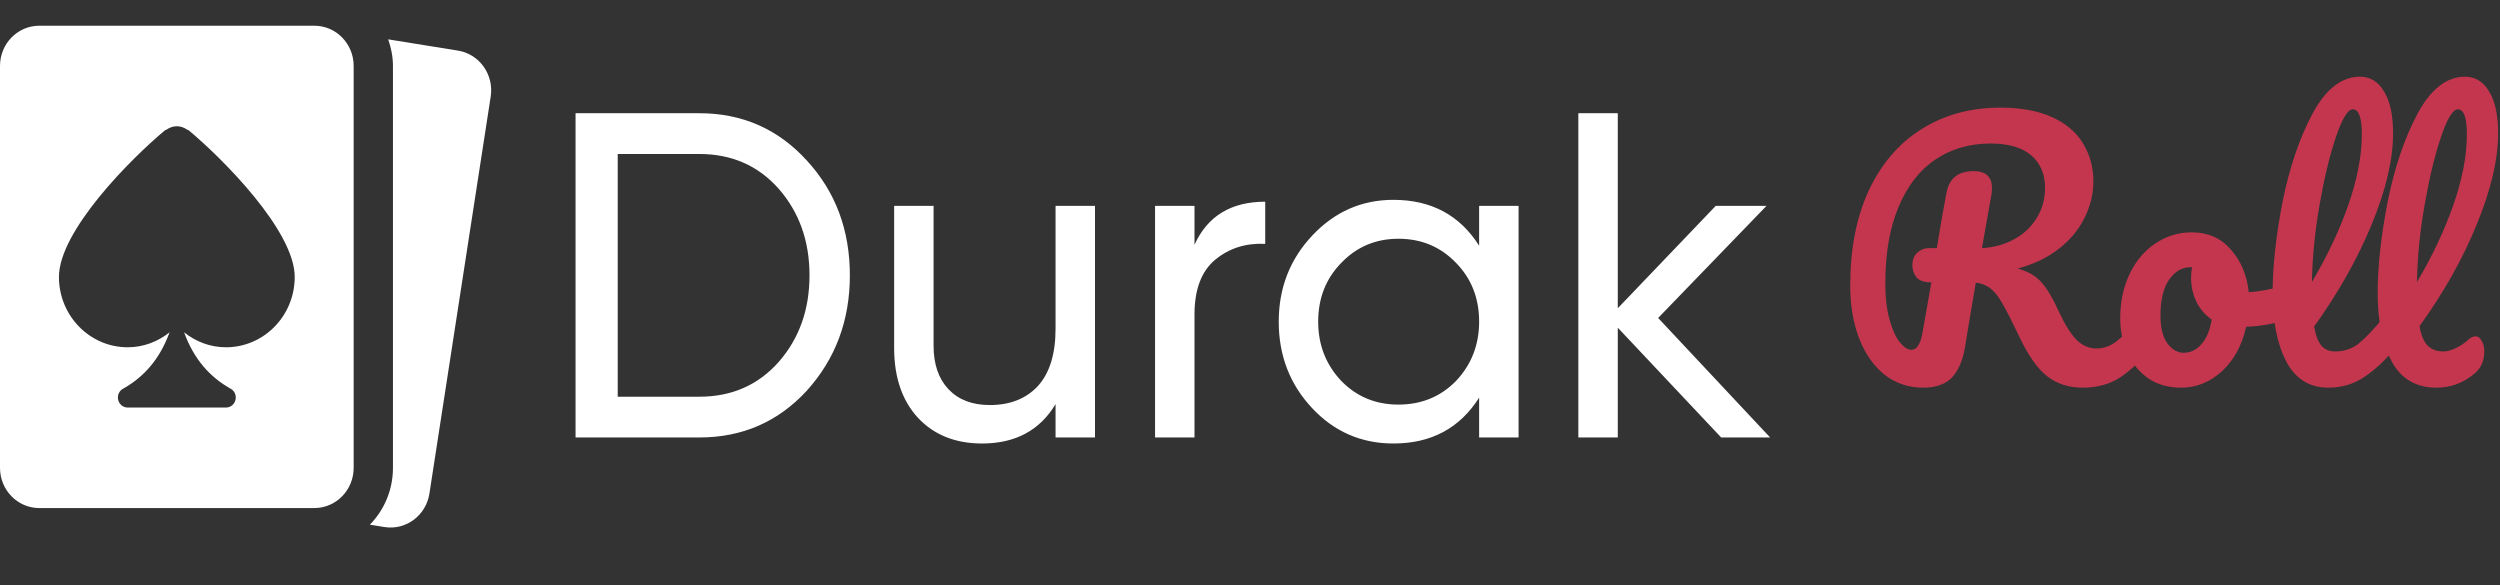 <svg width="158" height="37" viewBox="0 0 158 37" fill="none" xmlns="http://www.w3.org/2000/svg">
<rect x="0" y="0" width="158" height="37" fill="#333333" stroke="none"/>
<path d="M135.782 19.758C135.958 19.758 136.094 19.841 136.189 20.008C136.298 20.174 136.352 20.403 136.352 20.694C136.352 21.235 136.223 21.665 135.965 21.983C135.314 22.787 134.656 23.411 133.991 23.855C133.326 24.285 132.539 24.5 131.63 24.5C130.748 24.5 129.995 24.257 129.37 23.772C128.76 23.287 128.176 22.455 127.62 21.276C127.172 20.334 126.819 19.64 126.561 19.197C126.304 18.739 126.046 18.413 125.788 18.219C125.544 18.025 125.238 17.907 124.872 17.866C124.818 18.157 124.662 19.072 124.404 20.611C124.295 21.304 124.227 21.727 124.2 21.879C124.065 22.725 123.793 23.377 123.386 23.834C122.979 24.278 122.362 24.5 121.534 24.5C120.625 24.5 119.817 24.229 119.111 23.689C118.42 23.134 117.884 22.372 117.504 21.401C117.123 20.417 116.934 19.301 116.934 18.053C116.934 15.724 117.327 13.714 118.114 12.023C118.915 10.331 120.028 9.042 121.452 8.155C122.891 7.253 124.546 6.803 126.419 6.803C127.722 6.803 128.814 7.004 129.696 7.406C130.578 7.808 131.23 8.363 131.65 9.07C132.084 9.777 132.301 10.574 132.301 11.461C132.301 12.237 132.118 13 131.752 13.748C131.399 14.483 130.863 15.135 130.144 15.703C129.425 16.272 128.55 16.695 127.518 16.972C128.17 17.152 128.671 17.443 129.024 17.845C129.377 18.247 129.73 18.836 130.083 19.613C130.463 20.445 130.836 21.055 131.202 21.443C131.582 21.831 132.016 22.025 132.505 22.025C132.939 22.025 133.353 21.879 133.747 21.588C134.14 21.283 134.636 20.77 135.233 20.049C135.395 19.855 135.579 19.758 135.782 19.758ZM122.063 17.845C121.602 17.845 121.283 17.734 121.106 17.512C120.943 17.291 120.862 17.041 120.862 16.764C120.862 16.431 120.964 16.168 121.167 15.973C121.385 15.78 121.629 15.682 121.9 15.682H122.409C122.626 14.324 122.83 13.152 123.02 12.168C123.196 11.267 123.766 10.816 124.729 10.816C125.503 10.816 125.89 11.17 125.89 11.877C125.89 12.029 125.883 12.147 125.87 12.23L125.259 15.682C125.991 15.641 126.656 15.461 127.253 15.142C127.864 14.823 128.346 14.379 128.699 13.811C129.065 13.242 129.248 12.598 129.248 11.877C129.248 11.004 128.957 10.317 128.373 9.818C127.789 9.319 126.935 9.07 125.808 9.07C124.479 9.07 123.311 9.409 122.307 10.089C121.317 10.754 120.543 11.752 119.987 13.083C119.431 14.4 119.152 16.008 119.152 17.907C119.152 18.795 119.24 19.557 119.417 20.195C119.593 20.833 119.81 21.311 120.068 21.63C120.326 21.949 120.57 22.108 120.801 22.108C120.978 22.108 121.12 22.018 121.229 21.838C121.35 21.658 121.446 21.366 121.514 20.964L122.063 17.845ZM144.684 18.012C144.861 18.012 144.997 18.102 145.091 18.282C145.187 18.462 145.234 18.691 145.234 18.968C145.234 19.634 145.037 20.029 144.644 20.153C143.829 20.445 142.934 20.611 141.957 20.652C141.699 21.817 141.19 22.753 140.43 23.46C139.67 24.153 138.809 24.5 137.845 24.5C137.031 24.5 136.332 24.299 135.749 23.896C135.179 23.494 134.745 22.961 134.446 22.295C134.147 21.63 133.998 20.909 133.998 20.133C133.998 19.079 134.195 18.143 134.589 17.325C134.982 16.494 135.525 15.849 136.217 15.391C136.909 14.92 137.675 14.684 138.517 14.684C139.548 14.684 140.376 15.052 141 15.786C141.638 16.507 142.011 17.401 142.12 18.469C142.758 18.427 143.517 18.289 144.399 18.053C144.508 18.025 144.603 18.012 144.684 18.012ZM138.008 22.295C138.442 22.295 138.816 22.115 139.128 21.755C139.453 21.394 139.67 20.874 139.779 20.195C139.358 19.904 139.033 19.523 138.802 19.051C138.585 18.58 138.476 18.081 138.476 17.554C138.476 17.332 138.496 17.11 138.537 16.889H138.436C137.893 16.889 137.438 17.159 137.072 17.7C136.719 18.226 136.542 18.975 136.542 19.945C136.542 20.708 136.685 21.29 136.97 21.692C137.269 22.094 137.614 22.295 138.008 22.295ZM151.201 19.758C151.378 19.758 151.514 19.841 151.608 20.008C151.717 20.174 151.772 20.403 151.772 20.694C151.772 21.249 151.643 21.678 151.385 21.983C150.801 22.718 150.163 23.321 149.471 23.793C148.793 24.264 148.019 24.5 147.151 24.5C145.957 24.5 145.068 23.945 144.485 22.836C143.915 21.727 143.63 20.292 143.63 18.531C143.63 16.84 143.84 14.913 144.26 12.75C144.695 10.588 145.326 8.73 146.154 7.177C146.995 5.625 147.992 4.848 149.146 4.848C149.797 4.848 150.306 5.16 150.672 5.784C151.052 6.394 151.242 7.274 151.242 8.425C151.242 10.075 150.795 11.988 149.899 14.164C149.003 16.341 147.789 18.497 146.255 20.632C146.35 21.2 146.506 21.609 146.724 21.859C146.94 22.094 147.225 22.212 147.578 22.212C148.135 22.212 148.623 22.053 149.044 21.734C149.464 21.401 150.001 20.84 150.652 20.049C150.815 19.855 150.998 19.758 151.201 19.758ZM148.698 6.907C148.386 6.907 148.033 7.482 147.639 8.633C147.246 9.784 146.9 11.211 146.601 12.917C146.303 14.622 146.14 16.258 146.113 17.824C147.076 16.202 147.843 14.58 148.413 12.958C148.983 11.322 149.268 9.832 149.268 8.487C149.268 7.434 149.078 6.907 148.698 6.907ZM156.009 21.463C156.158 21.325 156.307 21.256 156.457 21.256C156.619 21.256 156.748 21.353 156.843 21.547C156.952 21.727 157.006 21.949 157.006 22.212C157.006 22.794 156.803 23.259 156.395 23.605C155.69 24.201 154.889 24.5 153.994 24.5C152.704 24.5 151.761 23.952 151.164 22.857C150.567 21.748 150.269 20.306 150.269 18.531C150.269 16.84 150.479 14.913 150.9 12.75C151.334 10.588 151.965 8.73 152.793 7.177C153.634 5.625 154.632 4.848 155.785 4.848C156.436 4.848 156.945 5.16 157.312 5.784C157.691 6.394 157.881 7.274 157.881 8.425C157.881 10.075 157.434 11.988 156.538 14.164C155.656 16.341 154.448 18.49 152.915 20.611C153.01 21.179 153.179 21.588 153.424 21.838C153.668 22.087 154 22.212 154.421 22.212C154.652 22.212 154.91 22.143 155.195 22.004C155.493 21.866 155.765 21.685 156.009 21.463ZM155.337 6.907C155.025 6.907 154.672 7.482 154.279 8.633C153.885 9.784 153.539 11.211 153.241 12.917C152.942 14.622 152.779 16.258 152.752 17.824C153.715 16.202 154.482 14.58 155.052 12.958C155.622 11.322 155.907 9.832 155.907 8.487C155.907 7.434 155.717 6.907 155.337 6.907Z" fill="#C4364E"/>
<path d="M36.375 7.156H44.198C46.91 7.156 49.174 8.151 50.989 10.142C52.804 12.113 53.711 14.533 53.711 17.402C53.711 20.252 52.804 22.681 50.989 24.692C49.174 26.663 46.91 27.648 44.198 27.648H36.375V7.156ZM39.04 25.072H44.198C46.242 25.072 47.913 24.34 49.212 22.877C50.511 21.393 51.161 19.569 51.161 17.402C51.161 15.236 50.511 13.411 49.212 11.928C47.913 10.464 46.242 9.732 44.198 9.732H39.04V25.072ZM66.711 20.769V13.011H69.204V27.648H66.711V25.541C65.717 27.2 64.17 28.029 62.069 28.029C60.387 28.029 59.041 27.492 58.028 26.419C57.016 25.326 56.51 23.852 56.51 21.998V13.011H59.002V21.852C59.002 23.023 59.318 23.94 59.948 24.604C60.578 25.267 61.448 25.599 62.556 25.599C63.836 25.599 64.848 25.199 65.593 24.399C66.338 23.579 66.711 22.369 66.711 20.769ZM75.492 13.011V15.47C76.314 13.655 77.804 12.748 79.962 12.748V15.412C78.74 15.353 77.689 15.685 76.81 16.407C75.931 17.129 75.492 18.29 75.492 19.89V27.648H72.999V13.011H75.492ZM93.481 15.529V13.011H95.974V27.648H93.481V25.131C92.258 27.063 90.453 28.029 88.065 28.029C86.04 28.029 84.331 27.287 82.936 25.804C81.522 24.301 80.816 22.477 80.816 20.33C80.816 18.202 81.522 16.387 82.936 14.885C84.35 13.382 86.059 12.63 88.065 12.63C90.453 12.63 92.258 13.597 93.481 15.529ZM88.38 25.57C89.832 25.57 91.045 25.072 92.02 24.077C92.994 23.043 93.481 21.793 93.481 20.33C93.481 18.846 92.994 17.607 92.02 16.612C91.045 15.597 89.832 15.089 88.38 15.089C86.948 15.089 85.744 15.597 84.77 16.612C83.796 17.607 83.309 18.846 83.309 20.33C83.309 21.793 83.796 23.043 84.77 24.077C85.744 25.072 86.948 25.57 88.38 25.57ZM104.795 20.096L111.872 27.648H108.778L102.244 20.71V27.648H99.751V7.156H102.244V19.481L108.434 13.011H111.643L104.795 20.096Z" fill="white"/>
<path d="M2.483 1.626C1.111 1.626 0 2.763 0 4.167V29.569C0 30.972 1.111 32.109 2.483 32.109H19.868C21.24 32.109 22.351 30.972 22.351 29.569V4.167C22.351 2.763 21.24 1.626 19.868 1.626H2.483ZM24.534 2.487C24.716 3.016 24.835 3.575 24.835 4.167V29.569C24.835 30.969 24.277 32.241 23.377 33.16L24.296 33.309C25.651 33.528 26.924 32.581 27.139 31.196L31.012 6.106C31.227 4.721 30.303 3.418 28.948 3.199L24.534 2.487ZM11.176 7.977C11.431 7.977 11.657 8.074 11.855 8.21L11.913 8.225C14.117 10.06 18.626 14.608 18.626 17.503C18.626 19.958 16.68 21.948 14.28 21.948C13.278 21.948 12.368 21.586 11.634 21.003C12.272 22.744 13.278 23.816 14.513 24.533V24.535C14.74 24.629 14.901 24.856 14.901 25.123C14.901 25.474 14.623 25.758 14.28 25.758H11.176H8.071C7.729 25.758 7.45 25.474 7.45 25.123C7.45 24.856 7.611 24.629 7.838 24.535V24.533C9.073 23.818 10.079 22.744 10.717 21.003C9.983 21.586 9.073 21.948 8.071 21.948C5.671 21.948 3.725 19.958 3.725 17.503C3.725 14.608 8.234 10.06 10.438 8.225L10.496 8.21C10.694 8.074 10.92 7.977 11.176 7.977Z" fill="white"/>
</svg>
